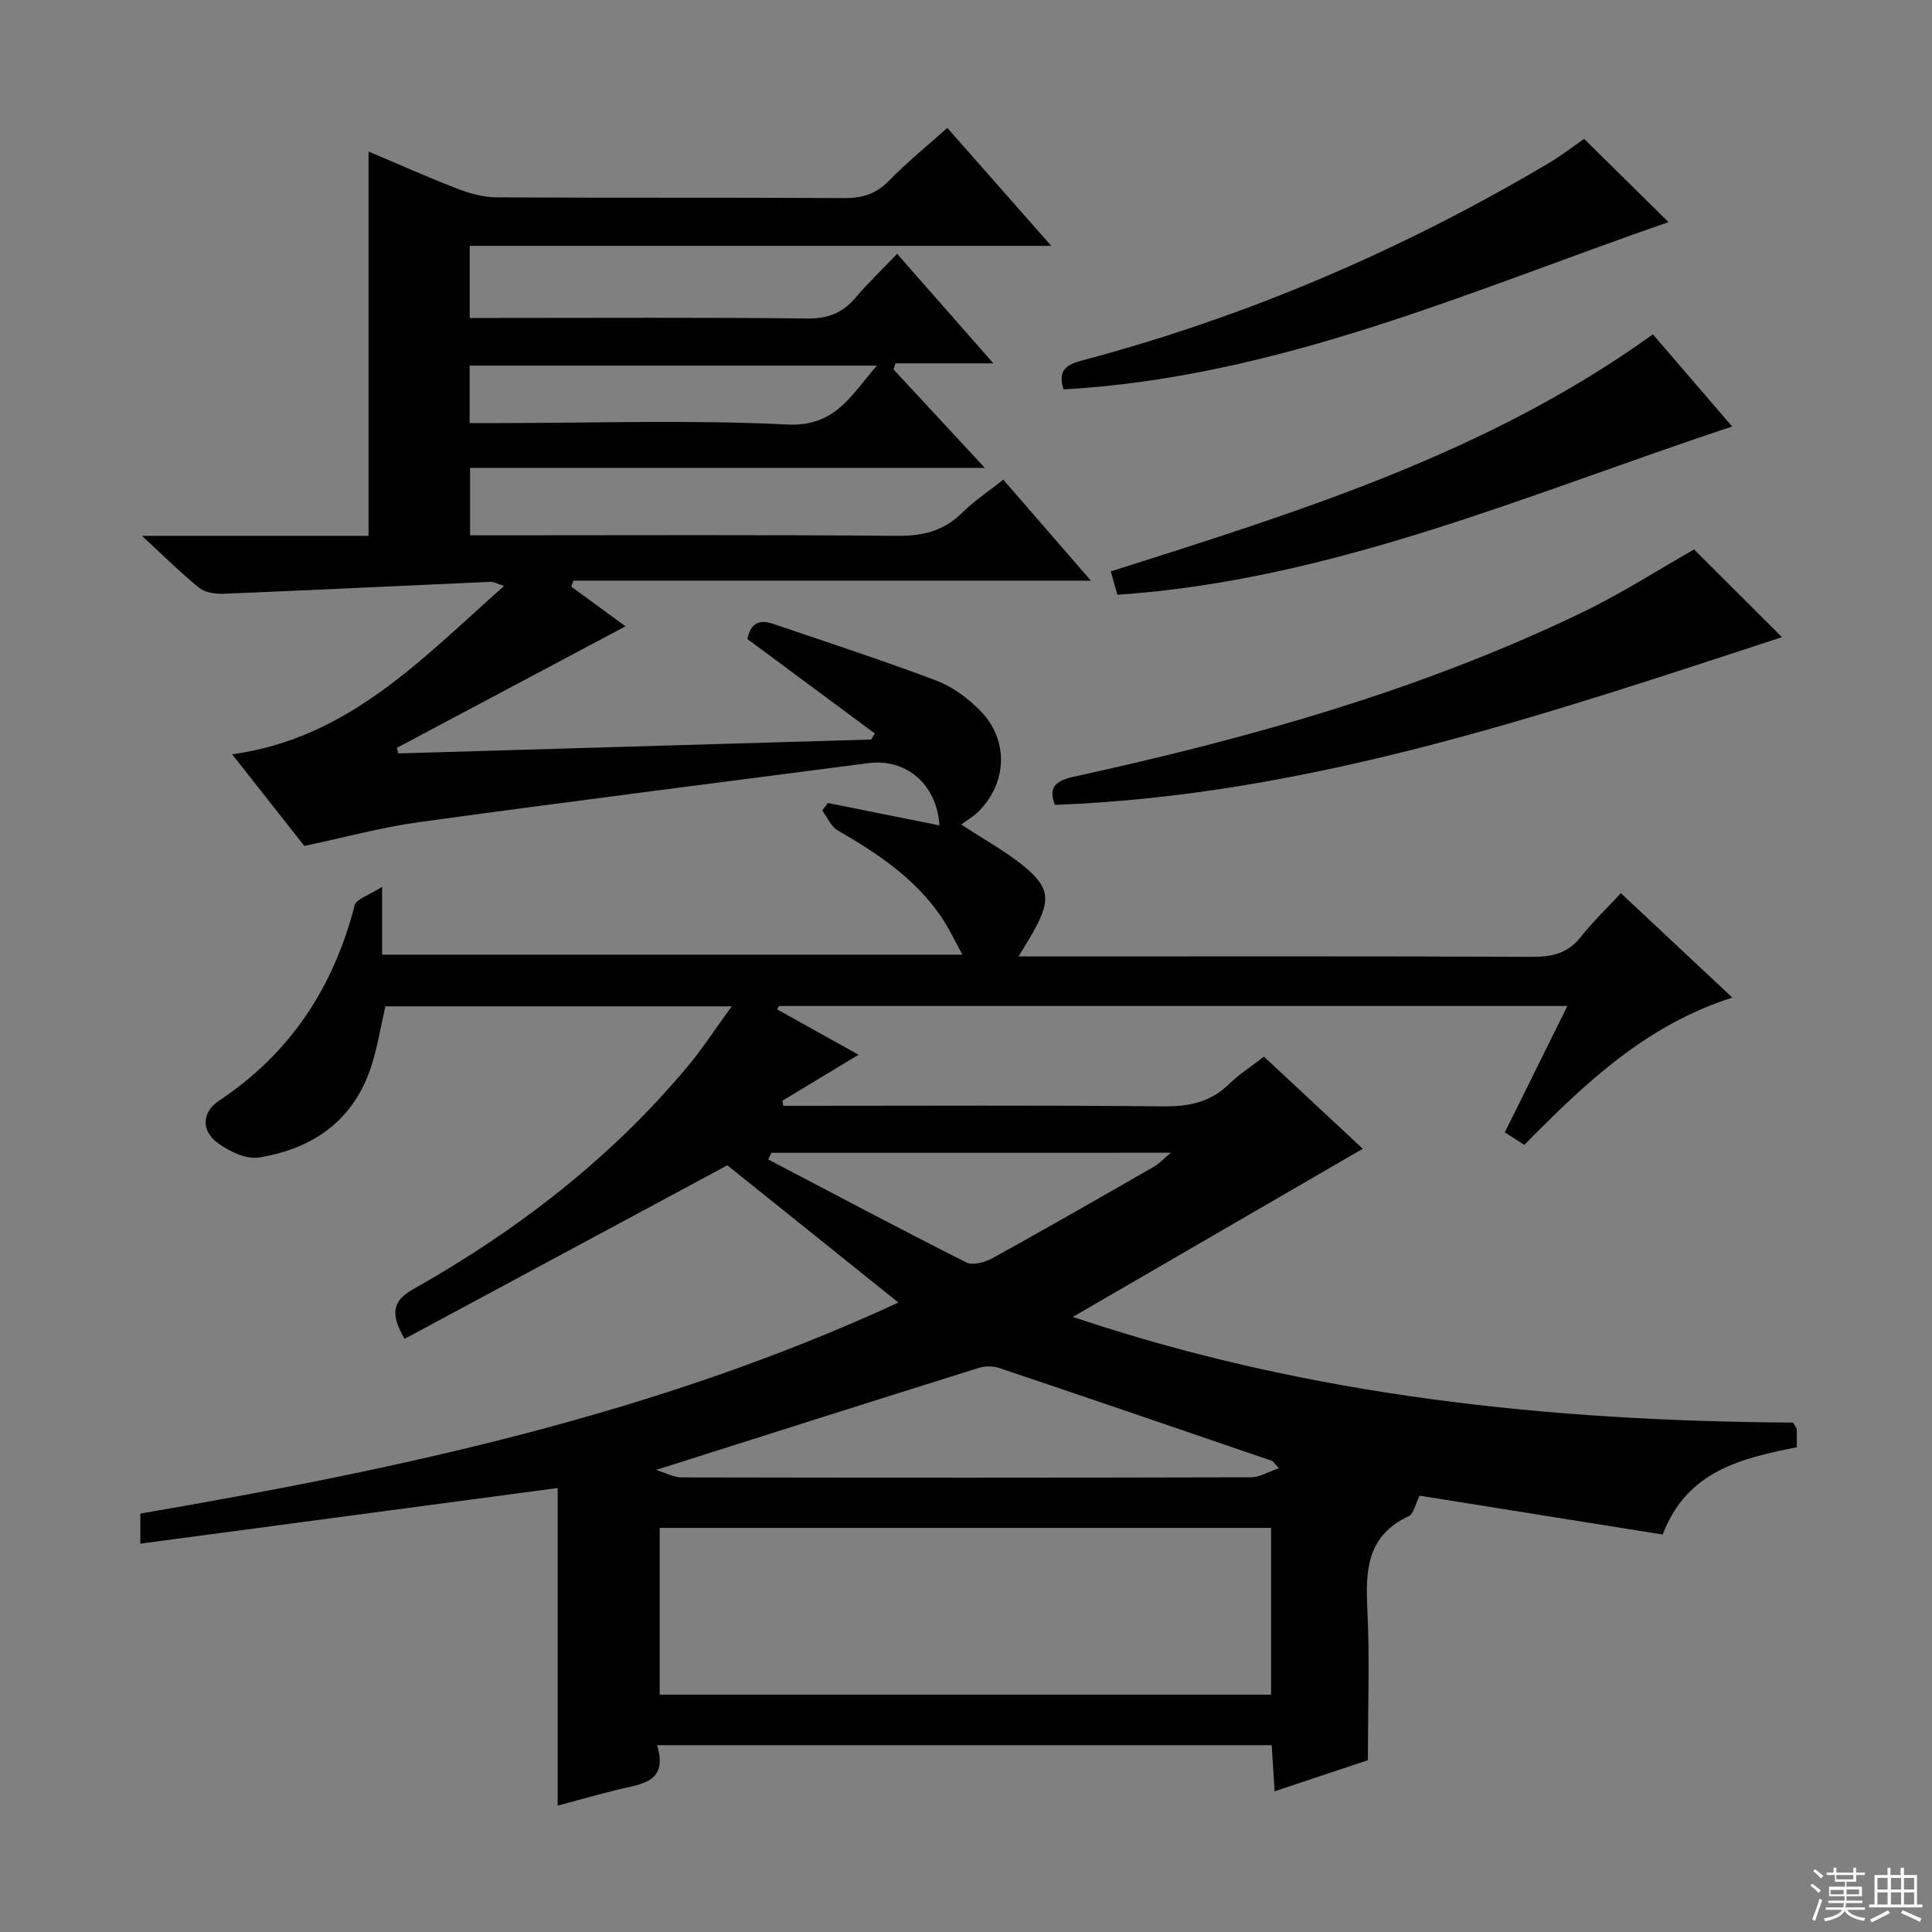 <svg enable-background="new 0 0 400 400" viewBox="0 0 400 400" xmlns="http://www.w3.org/2000/svg"><rect x="0" y="0" width="400" height="400" fill="#808080" stroke="none"/><g fill="#010102"><path d="m293.91 309.66c-.84 1.65-1.19 3.76-2.28 4.27-8.48 3.94-8.95 10.98-8.54 19.04.51 10.1.12 20.25.12 31.46-5.19 1.73-12.03 4.01-19.31 6.44-.22-3.48-.41-6.4-.61-9.55-42.39 0-84.46 0-127.24 0 2.35 7.74-3.27 8.02-8.09 9.19-4.18 1.02-8.32 2.21-12.5 3.33 0-22.26 0-44.31 0-65.76-28.59 3.81-57.32 7.64-86.41 11.52 0-2.71 0-4.33 0-6.23 53.64-9.19 106.73-20.51 156.96-43.69-12.49-10.02-24.52-19.67-35.42-28.42-22.57 12.13-44.6 23.98-66.83 35.94-2.99-5.18-2.53-7.85 1.79-10.29 21.48-12.11 40.79-26.98 56.7-45.97 3.15-3.76 5.83-7.91 9.24-12.59-24.68 0-48.22 0-71.7 0-.97 4.23-1.62 8.32-2.86 12.22-3.6 11.36-12.08 17.27-23.34 19.08-2.65.42-6.15-1.28-8.51-3.01-3.46-2.54-3.32-6.36.27-8.75 14.75-9.8 23.69-23.44 28.07-40.43.35-1.35 2.99-2.1 5.69-3.86v14.05h120.15c-1.6-2.87-2.85-5.62-4.54-8.06-5.45-7.87-13.19-12.99-21.32-17.69-1.38-.8-2.12-2.69-3.16-4.08.39-.52.78-1.05 1.16-1.57 7.68 1.54 15.36 3.09 23.1 4.64-.52-8.49-6.86-13.91-14.73-12.89-30.96 4.03-61.93 7.95-92.86 12.19-7.86 1.08-15.58 3.2-23.9 4.95-4.53-5.75-9.45-11.99-14.95-18.97 24.14-3.32 39.29-19.79 56.3-34.85-1.42-.46-2.11-.88-2.77-.86-18.42.82-36.84 1.71-55.26 2.47-1.69.07-3.82-.21-5.04-1.19-3.85-3.1-7.37-6.62-11.91-10.8h46.92c0-26.75 0-52.82 0-79.57 6.09 2.57 12.19 5.31 18.42 7.71 2.56.99 5.39 1.76 8.1 1.78 24 .14 48 .01 71.99.15 3.75.02 6.58-.86 9.25-3.6 3.68-3.78 7.82-7.12 12.07-10.93 7.07 8.03 13.93 15.81 21.52 24.42-40.75 0-80.44 0-120.4 0v14.93h5.43c21.5 0 43-.13 64.49.11 4.26.05 7.27-1.15 9.94-4.29 2.58-3.02 5.46-5.78 8.63-9.1 6.63 7.55 12.85 14.62 19.93 22.68-7.38 0-13.83 0-20.27 0-.14.42-.28.83-.41 1.25 6.04 6.52 12.08 13.03 18.91 20.39-36.02 0-71.13 0-106.58 0v13.96h5.45c27.66 0 55.33-.13 82.99.11 5.33.05 9.66-1.01 13.48-4.81 2.45-2.44 5.41-4.38 8.48-6.82 5.85 6.74 11.58 13.35 18.14 20.91-36.5 0-71.82 0-107.14 0-.15.41-.3.83-.45 1.24 4 2.92 8 5.84 11.24 8.21-15.67 8.33-31.5 16.75-47.34 25.16.1.39.19.77.29 1.16 32.64-.96 65.27-1.92 97.91-2.88.25-.42.51-.84.76-1.25-8.77-6.5-17.54-13-26.38-19.55.53-2.94 2.2-4.22 5.24-3.18 11.3 3.86 22.66 7.55 33.83 11.76 3.31 1.24 6.44 3.58 8.98 6.1 6.05 5.99 5.84 14.9-.13 20.94-1.15 1.16-2.61 2-3.65 2.77 5.02 3.32 9.57 5.75 13.41 9.02 4.81 4.09 4.95 6.64 2.05 12.2-.97 1.86-2.13 3.63-3.6 6.1h5.92c33.5 0 66.99-.07 100.49.08 4.13.02 7.34-.75 9.99-4.11 2.44-3.1 5.33-5.86 8.3-9.07 8.06 7.55 15.42 14.44 23.09 21.62-17.83 5.66-30.48 17.7-43.08 30.5-1.21-.78-2.39-1.54-4.03-2.6 4.27-8.62 8.49-17.15 12.95-26.16-54.98 0-109.09 0-163.2 0-.14.23-.28.47-.42.7 5.5 3.06 10.99 6.12 16.87 9.39-5.49 3.31-10.63 6.42-15.77 9.52.06.35.12.71.18 1.06h4.69c24.66 0 49.33-.14 73.99.11 5.29.05 9.72-.82 13.58-4.59 2.12-2.07 4.67-3.69 7.26-5.7 6.65 6.2 13.18 12.29 20.46 19.07-20.18 11.7-39.67 23.01-60.03 34.81 49.1 16.53 98.93 21.56 149.1 21.88.47.81.76 1.08.77 1.36.05 1.14.02 2.29.02 3.74-11.4 2.3-22.71 4.82-27.77 18.08-17.18-2.75-34.33-5.49-50.33-8.05zm-30.75 41.2c0-11.88 0-23.24 0-34.53-42.47 0-84.52 0-126.58 0v34.53zm-127.34-46.52c2.14.65 3.71 1.53 5.28 1.54 39.3.08 78.6.08 117.9-.02 1.78 0 3.55-1.13 5.77-1.87-1-1.1-1.17-1.45-1.43-1.54-18.82-6.44-37.63-12.89-56.49-19.23-1.28-.43-2.94-.41-4.24 0-21.79 6.82-43.55 13.74-66.79 21.12zm23.9-65.67c-.22.46-.45.92-.67 1.38 13.65 7.15 27.26 14.39 41.02 21.33 1.36.68 3.92-.06 5.5-.93 11.2-6.19 22.29-12.56 33.39-18.93 1.01-.58 1.83-1.49 3.47-2.86-28.27.01-55.49.01-82.71.01zm-62.49-151.08h5.82c19.97 0 39.97-.7 59.89.3 9.97.5 13.16-5.92 18.6-12.19-28.69 0-56.39 0-84.31 0z"/><path d="m350.74 113.76c5.8 5.79 12.12 12.09 18.2 18.16-48.75 15.93-97.85 32.76-150.53 34.72-1.39-3.58.08-4.99 3.84-5.81 36.23-7.94 71.85-17.87 105.4-34.07 8.02-3.87 15.57-8.73 23.09-13z"/><path d="m358.62 88.3c-42.06 13.93-82.52 31.8-127.27 34.84-.45-1.57-.85-2.97-1.38-4.83 38.9-12.38 77.96-24.4 112.24-49.09 5.18 6.02 10.73 12.47 16.41 19.08z"/><path d="m220.21 80.62c-1.11-3.46-.01-4.97 3.61-5.93 34.21-9.07 66.45-22.9 96.88-40.95 2.7-1.6 5.2-3.55 7.28-4.99 5.93 5.86 11.78 11.63 17.46 17.24-40.62 14.04-80.59 32.12-125.23 34.63z"/></g><path d="m374.8 390.4.4-.4c.7.5 1.3 1 1.8 1.4l-.5.5c-.5-.6-1.1-1.1-1.7-1.5zm1 7.3-.6-.3c.5-1.4 1.1-2.8 1.5-4.3.2.1.4.2.6.3-.5 1.3-1 2.8-1.5 4.3zm-.4-10.3.4-.4c.4.3 1 .8 1.7 1.4l-.5.5c-.4-.5-1-1-1.6-1.5zm2.5.3h1.7v-1h.6v1h3.5v-1h.6v1h1.8v.5h-1.8v1.4h-2v1h3.2v2h-3.2v.9h3.3v.5h-3.4c0 .3-.1.6-.1.9h4v.5h-3.7c.7.9 1.9 1.5 3.8 1.7-.1.2-.2.4-.3.6-2.1-.4-3.5-1.1-4-2.1-.4 1-1.8 1.7-4 2.2-.1-.2-.2-.4-.3-.6 2.1-.4 3.4-1 3.8-1.8h-3.4v-.5h3.6c.1-.3.1-.6.2-.9h-3.3v-.5h3.4c0-.3 0-.6 0-.9h-3.2v-2h3.3v-1h-2.1v-1.4h-1.7v-.5zm1.1 3.5v1h2.7c0-.3 0-.4 0-.4 0-.1 0-.2 0-.2 0-.1 0-.2 0-.3h-2.7zm1.2-3v.9h3.5v-.9zm4.7 3h-2.6v.6.4h2.6z" fill="#fbfcfa"/><path d="m393.6 386.7h.6v1.5h2.7v6.1h1.1v.6h-11v-.6h1.1v-6.1h2.7v-1.5h.6v1.5h2.1v-1.5zm-2.7 8.8.4.6c-1.2.6-2.5 1.3-3.8 1.9-.1-.2-.2-.4-.3-.6 1.2-.6 2.5-1.2 3.7-1.9zm-2.2-6.7v2.4h2.1v-2.4zm0 3v2.5h2.1v-2.5zm2.8-3v2.4h2.1v-2.4zm0 3v2.5h2.1v-2.5zm6 6.1c-1.4-.7-2.7-1.3-3.9-1.8l.3-.6c1.5.6 2.7 1.2 3.9 1.7zm-1.2-9.1h-2.1v2.4h2.1zm-2.1 3v2.5h2.1v-2.5z" fill="#fbfcfa"/></svg>